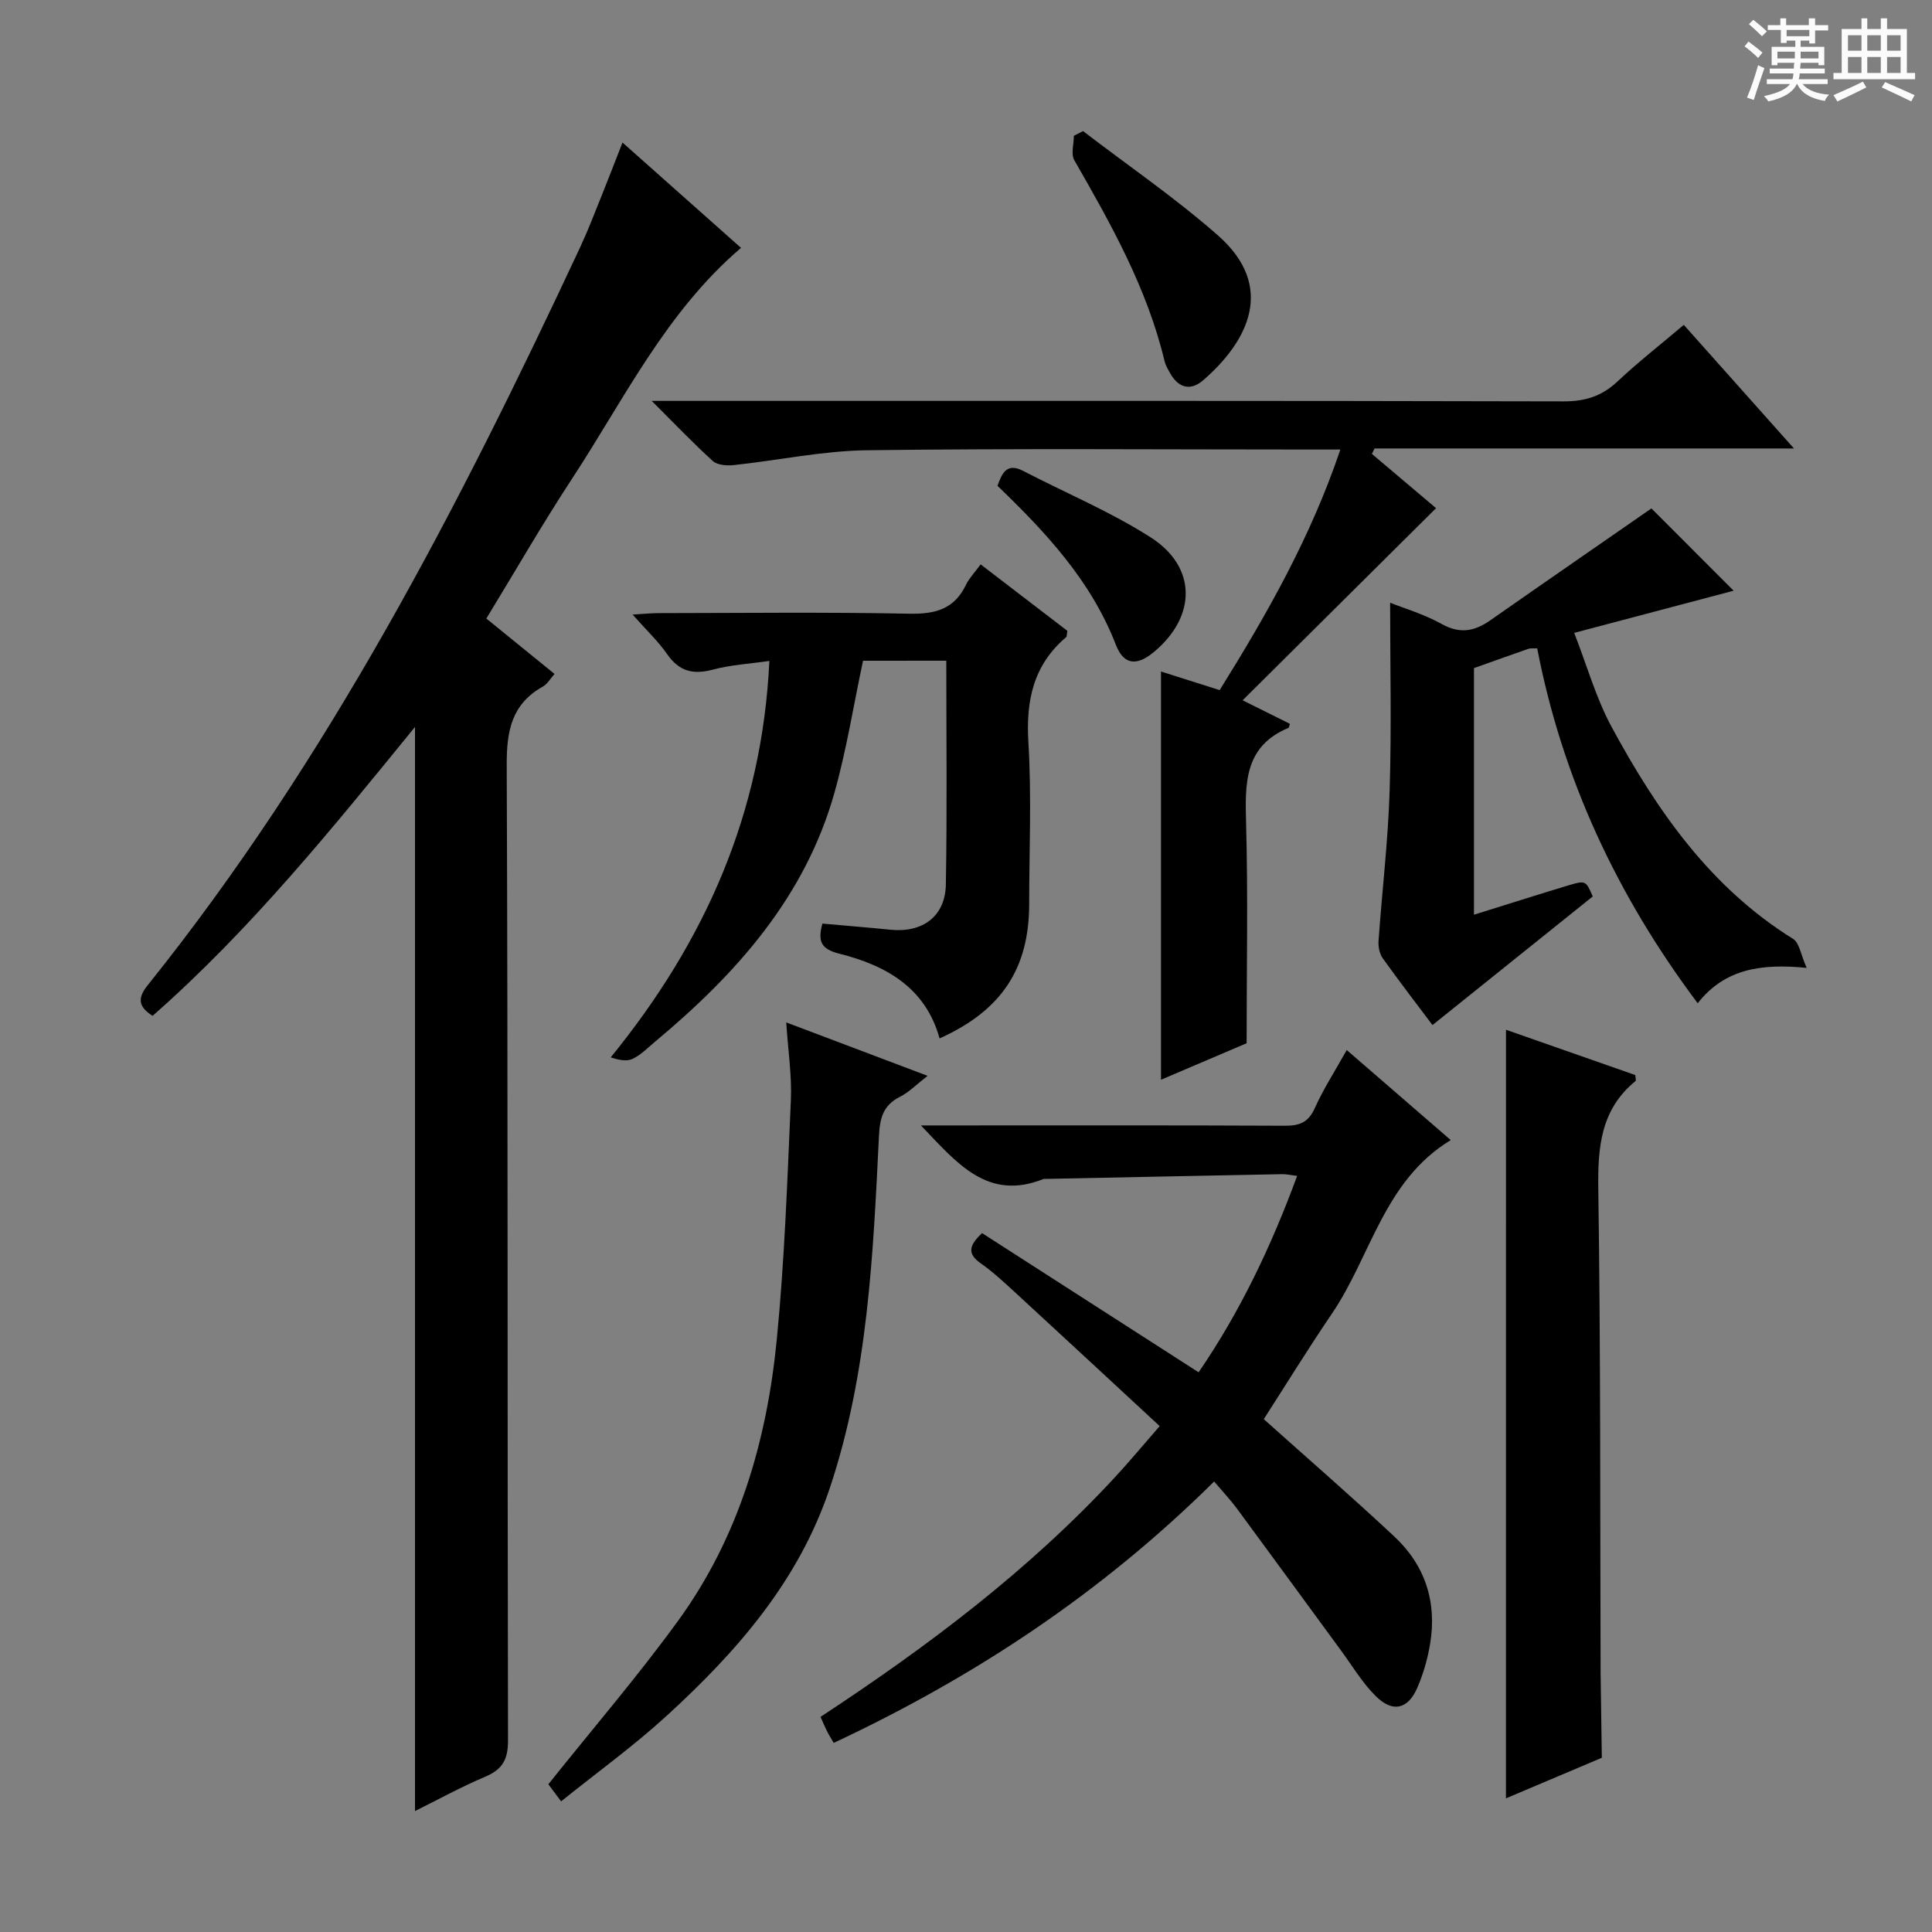 <svg enable-background="new 0 0 400 400" viewBox="0 0 400 400" xmlns="http://www.w3.org/2000/svg"><rect x="0" y="0" width="400" height="400" fill="#808080" stroke="none"/><path d="m361.2 9.6.8-1c.9.7 1.9 1.4 2.9 2.3l-.9 1.1c-1-1-2-1.8-2.8-2.4zm.5 10.6c.9-2.1 1.6-4.3 2.3-6.7.4.2.8.4 1.3.6-.7 2.1-1.5 4.3-2.2 6.6zm.4-15.2.9-.9c1 .8 2 1.6 2.8 2.4l-1 1c-.9-.9-1.8-1.7-2.7-2.5zm12.5-1.2h1.2v1.4h2.7v1.1h-2.7v2.7h-1.2v-.6h-1.8v1.3h4.9v3.8h-1.2v-.5h-3.7c0 .4-.1.9-.1 1.2h5.1v1h-5.2c0 .5-.1.9-.2 1.2h6v1h-5.2c1.1 1.3 2.9 2 5.5 2.2-.4.4-.7.8-.9 1.3-2.9-.5-4.8-1.6-5.7-3.5h-.1c-.8 1.7-2.7 2.9-5.9 3.6-.2-.4-.6-.8-.9-1.1 2.8-.6 4.6-1.4 5.4-2.5h-4.8v-1h5.3c.1-.3.2-.7.2-1.2h-4.9v-1h5c0-.4 0-.8.1-1.2h-3.5v.5h-1.2v-3.8h4.9v-1.3h-1.8v.5h-1.2v-2.7h-2.7v-1h2.6v-1.4h1.2v1.4h4.7v-1.4zm-6.6 8.3h3.6c0-.4 0-.9 0-1.4h-3.6zm1.9-4.6h4.7v-1.3h-4.7zm6.6 3.2h-3.7v1.4h3.7z" fill="#fafbfa"/><path d="m385.3 3.8h1.3v2.2h2.8v-2.2h1.3v2.2h4.1v9.1h1.7v1.3h-16.9v-1.3h1.7v-9.1h4.1v-2.2zm.4 13.1.7 1.2c-1.8.9-3.8 1.9-6 2.9-.2-.4-.5-.8-.8-1.3 2.3-1 4.3-1.9 6.1-2.8zm-3.1-6.4h2.8v-3.2h-2.8zm0 4.6h2.8v-3.3h-2.8zm4-4.6h2.8v-3.2h-2.8zm0 4.6h2.8v-3.3h-2.8zm3.7 1.9c2.1.9 4.1 1.8 6.1 2.7l-.7 1.3c-2.2-1.1-4.2-2-6.1-2.9zm3.2-9.7h-2.8v3.2h2.8zm-2.8 7.8h2.8v-3.3h-2.8z" fill="#fafbfa"/><g fill="#010000"><path d="m100.69 128.06c4.91 3.99 9.42 7.65 14.12 11.47-.87.97-1.46 2.08-2.39 2.6-6.5 3.63-7.54 9.18-7.51 16.27.27 67.31.12 134.62.27 201.93.01 3.95-1.14 6-4.7 7.51-5.02 2.13-9.83 4.77-14.56 7.12 0-74.83 0-149.42 0-224.45-17.08 20.96-34.03 41.97-54.33 59.81-3.17-2-2.99-3.86-1.03-6.32 37.34-46.56 64.46-99.11 89.57-152.84 1.61-3.45 2.97-7.03 4.4-10.57 1.41-3.49 2.76-7.01 4.35-11.08 8.48 7.54 16.51 14.67 24.54 21.81-15.57 13.3-24.2 31.35-34.99 47.8-6.1 9.3-11.65 18.96-17.74 28.94z"/><path d="m251.37 306.73c-23.58 23.34-49.84 40.56-78.76 54.12-.59-1.04-1.04-1.73-1.41-2.47-.44-.89-.82-1.8-1.32-2.92 22.09-14.51 43.06-30.27 61.03-49.69 2.92-3.16 5.67-6.48 9.19-10.51-10.1-9.35-19.92-18.47-29.79-27.55-2.33-2.14-4.65-4.32-7.23-6.13-2.98-2.08-2.35-3.81.24-6.28 14.83 9.53 29.6 19.02 44.84 28.82 8.6-12.56 15.02-26.06 20.4-40.66-1.33-.16-2.23-.38-3.13-.36-16.3.31-32.59.65-48.89.98-.17 0-.35-.04-.5.02-11.59 4.63-17.91-3.3-25.37-11.09h5.89c23.15 0 46.3-.05 69.46.06 3.01.01 4.84-.66 6.17-3.6 1.81-4.02 4.23-7.77 6.64-12.07 7.19 6.22 14.05 12.17 21.53 18.64-13.84 8.42-16.48 23.97-24.59 35.92-4.94 7.27-9.55 14.76-14.12 21.86 9.08 8.13 18.22 16.06 27.05 24.32 6.39 5.97 8.84 13.6 7.38 22.26-.52 3.08-1.4 6.17-2.64 9.03-1.93 4.46-5.09 5.21-8.58 1.76-2.79-2.76-4.86-6.26-7.21-9.46-7.17-9.77-14.31-19.57-21.5-29.32-1.37-1.86-2.96-3.54-4.78-5.68z"/><path d="m134.92 83h6.87c60.64 0 121.28-.05 181.92.1 4.48.01 7.91-1.06 11.15-4.1 4.23-3.98 8.83-7.57 13.75-11.74 7.47 8.38 14.82 16.63 22.81 25.59-29.5 0-58.17 0-86.83 0-.18.38-.36.76-.55 1.13 4.68 3.96 9.36 7.91 13.28 11.23-13.23 13.14-26.34 26.17-40.05 39.78 4.16 2.07 7.01 3.48 9.79 4.87-.18.55-.19.79-.28.83-9.21 3.83-9.01 11.52-8.79 19.78.41 14.94.11 29.9.11 45.52-5.22 2.23-11.4 4.86-17.73 7.56 0-28.43 0-56.31 0-84.52 3.87 1.23 7.8 2.47 12.15 3.85 9.72-15.62 18.8-31.51 24.99-49.81-2.53 0-4.29 0-6.04 0-30.65 0-61.31-.25-91.96.15-9.23.12-18.42 2.1-27.65 3.08-1.41.15-3.35-.01-4.29-.86-4.04-3.66-7.81-7.63-12.65-12.44z"/><path d="m178.68 136.8c-1.97 9.26-3.42 18.47-5.93 27.38-6.08 21.54-20.29 37.44-37.03 51.41-1.53 1.28-2.98 2.78-4.73 3.63-1.22.59-2.9.25-4.54-.31 19.58-24.06 31.35-50.58 32.84-82.07-4.08.59-8.02.81-11.75 1.81-4.08 1.08-6.95.33-9.41-3.21-1.87-2.69-4.32-4.99-7.16-8.2 2.32-.14 3.85-.3 5.38-.3 17.32-.02 34.64-.23 51.95.12 5.38.11 9.3-.97 11.71-6.01.63-1.32 1.71-2.42 3.02-4.2 6.13 4.7 12.11 9.28 17.96 13.76-.13.72-.08 1.16-.26 1.31-6.8 5.78-8.34 13.13-7.81 21.8.67 11.12.17 22.3.16 33.46-.01 13.36-5.73 22.05-18.55 27.81-2.91-10.52-11.13-15.13-20.76-17.54-3.86-.96-4.48-2.63-3.5-6.23 4.65.42 9.37.79 14.08 1.27 6.67.67 11.37-2.75 11.48-9.39.27-15.3.09-30.62.09-46.31-5.86.01-11.44.01-17.24.01z"/><path d="m296.58 212.23c-2.98-3.97-6.73-8.84-10.3-13.83-.66-.93-.95-2.38-.87-3.55.73-10.4 1.98-20.77 2.3-31.18.41-13.1.1-26.22.1-38.88 2.71 1.09 6.93 2.32 10.67 4.4 3.78 2.1 6.79 1.53 10.05-.75 11.14-7.79 22.33-15.51 33.38-23.18 4.98 4.98 10.8 10.81 17.02 17.04-10.51 2.78-21.11 5.58-33.01 8.73 2.65 6.79 4.52 13.52 7.76 19.5 9.34 17.24 20.38 33.18 37.55 43.85 1.32.82 1.61 3.3 2.82 6.01-9.43-.94-16.98.2-22.56 7.32-16.66-22.21-28.01-46.46-33.23-73.48-.87.04-1.39-.05-1.82.1-3.74 1.3-7.46 2.64-11.27 3.99v51.06c6.79-2.11 13.24-4.17 19.71-6.12 3.4-1.02 3.49-.9 4.88 2.34-11.09 8.91-22.04 17.7-33.18 26.63z"/><path d="m311.8 213.2c8.82 3.09 17.87 6.26 26.77 9.38.04.67.19 1.13.05 1.24-7.2 5.87-7.83 13.64-7.71 22.33.49 33.49.37 66.99.48 100.48 0 .17.01.33.01.5.08 5.6.16 11.2.24 16.8-6.68 2.83-13.36 5.66-19.85 8.4.01-53.24.01-105.96.01-159.13z"/><path d="m162.78 211.68c9.83 3.71 19.07 7.21 29.27 11.06-2.26 1.75-3.84 3.39-5.76 4.36-3.48 1.76-4.13 4.45-4.31 8.1-1.21 24.54-2.27 49.1-10.13 72.75-6.42 19.31-19.26 33.98-33.86 47.32-6.83 6.24-14.37 11.69-21.82 17.68-1.43-1.92-2.3-3.08-2.64-3.54 9.16-11.48 18.5-22.33 26.88-33.87 12.52-17.23 18.34-37.16 20.4-58.07 1.63-16.52 2.2-33.14 2.93-49.73.22-5.09-.58-10.22-.96-16.06z"/><path d="m224.23 27.14c9.33 7.15 19.08 13.82 27.89 21.56 12.2 10.7 6.17 22.07-3.02 30.03-2.73 2.36-5.23 1.51-6.93-1.62-.4-.73-.85-1.47-1.04-2.26-3.59-15.08-11.08-28.4-18.7-41.67-.74-1.28-.1-3.36-.1-5.06.64-.33 1.27-.65 1.9-.98z"/><path d="m206.52 100.58c.96-2.7 1.96-4.83 5.34-3.07 8.82 4.58 18.09 8.44 26.41 13.77 9.59 6.15 9.44 16.41.62 23.72-3.5 2.9-6.22 2.74-7.87-1.52-5.15-13.3-14.54-23.3-24.5-32.9z"/></g></svg>